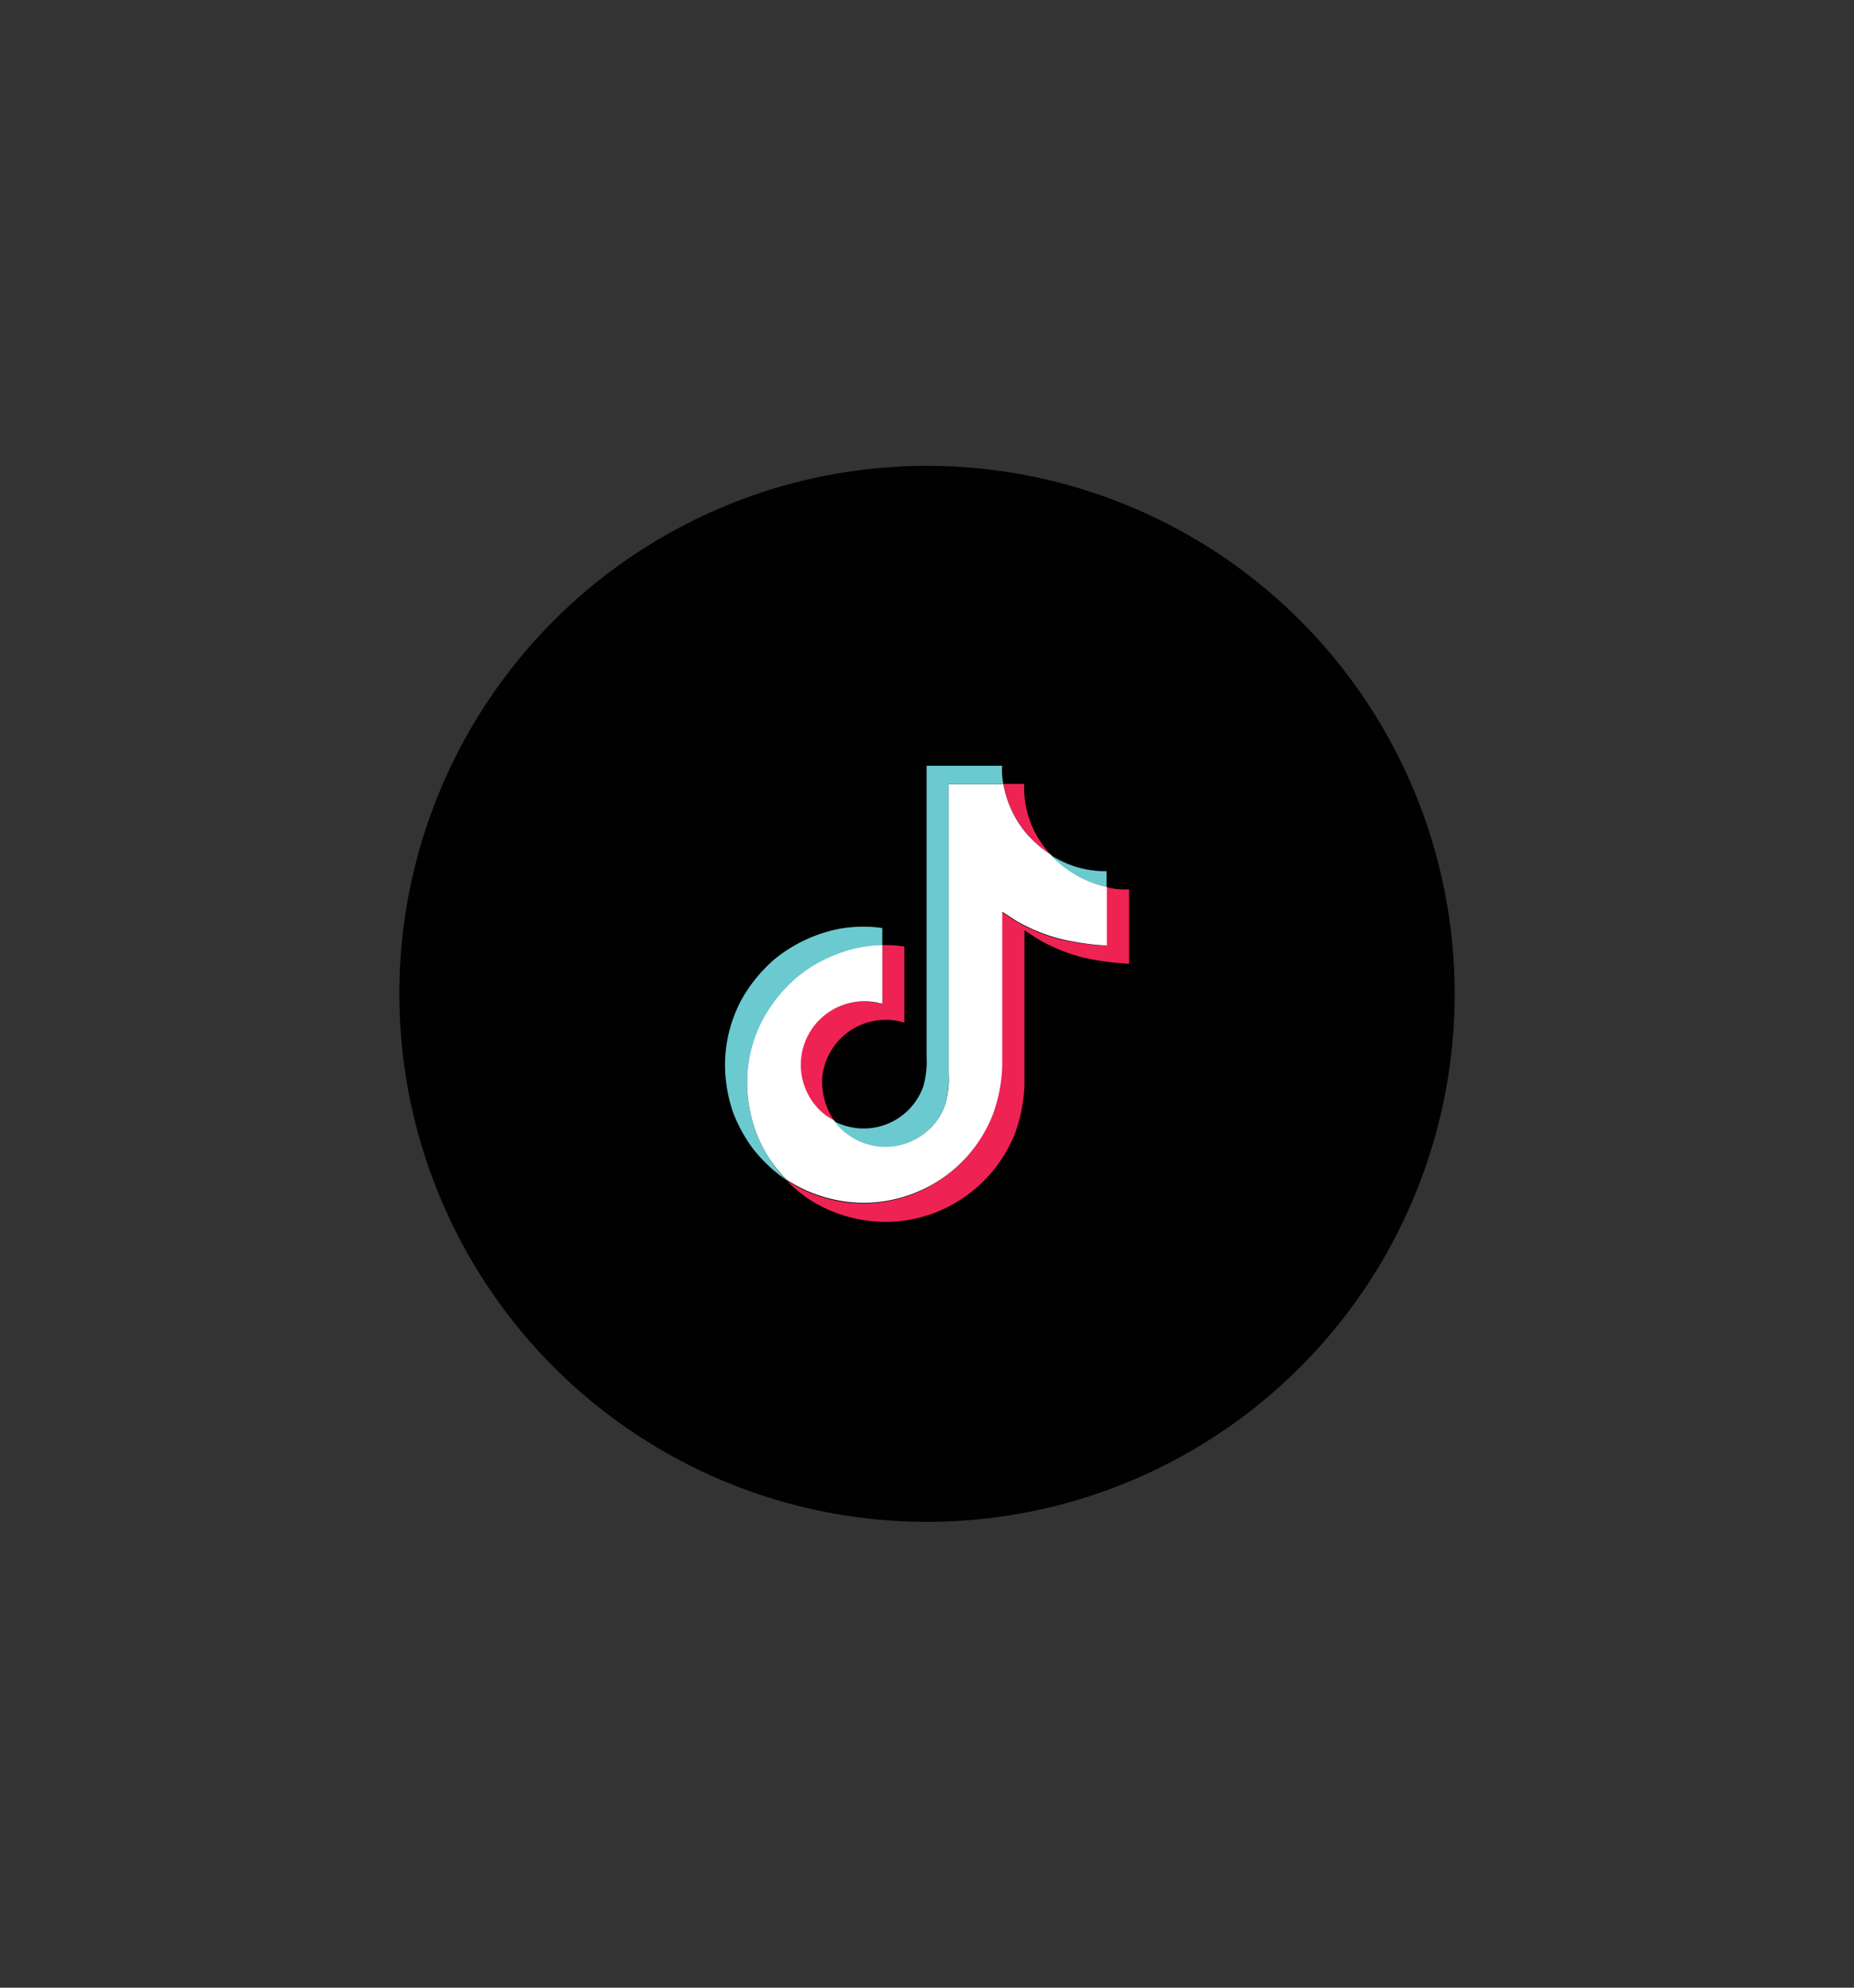 <svg id="Layer_1" data-name="Layer 1" xmlns="http://www.w3.org/2000/svg" viewBox="0 0 280 300">
    <rect x="0" y="0" width="280" height="300" fill="#333333" stroke="none"/>
    <defs>
        <style>.cls-1{fill:#010101;}.cls-2{fill:#ee2353;}.cls-3{fill:#fff;}.cls-4{fill:#6bcad0;}</style>
    </defs>
    <title>tiktok icon</title>
    <circle class="cls-1" cx="140" cy="150" r="79.69"/>
    <path class="cls-2"
          d="M111.89,174.5l.22.63A3.54,3.54,0,0,0,111.89,174.5Zm8.94-14.45a9.61,9.61,0,0,1,10.29-8.88,9.93,9.93,0,0,1,2.16.41v-8.93a18.18,18.18,0,0,1,3.3.21v11.49a9.62,9.62,0,0,0-12,6.3,9.45,9.45,0,0,0-.41,2.17,10.52,10.52,0,0,0,1.85,6.39c-.39-.21-.76-.44-1.16-.7A9.78,9.78,0,0,1,120.83,160.05Zm34.5-33.94a15.81,15.81,0,0,1-3.8-7.79h3.15a14.67,14.67,0,0,0,3.89,10.53l.07.08a17.5,17.5,0,0,1-3.35-2.84Zm15.19,8.11v11.23a40,40,0,0,1-7-.94,26.94,26.94,0,0,1-6.8-2.8l-2-1.3v23.28a23.88,23.88,0,0,1-1.38,7.24,21.21,21.21,0,0,1-10.86,11.56,20.65,20.65,0,0,1-8.72,1.93,21.49,21.49,0,0,1-11.69-3.49,22.17,22.17,0,0,1-3.32-2.8h0a21.2,21.2,0,0,0,11.69,3.5,20.81,20.81,0,0,0,8.65-1.91,21.82,21.82,0,0,0,7-5.2,22.23,22.23,0,0,0,3.82-6.31,23.45,23.45,0,0,0,1.37-7.23V137.66c.16.08,2,1.3,2,1.3a26.57,26.57,0,0,0,6.79,2.82,40.24,40.24,0,0,0,7,.95v-8.84A10.84,10.84,0,0,0,170.52,134.22Z"/>
    <path class="cls-3"
          d="M167.16,133.88v8.83a39.3,39.3,0,0,1-7-1,26.43,26.43,0,0,1-6.8-2.8s-1.85-1.22-2-1.3v23.28a23.46,23.46,0,0,1-1.38,7.23,20.85,20.85,0,0,1-10.84,11.51,20.89,20.89,0,0,1-8.66,1.91,21.49,21.49,0,0,1-11.69-3.49h0a20.1,20.1,0,0,1-4.75-7.51h0a22.63,22.63,0,0,1-1.23-7.52,20.32,20.32,0,0,1,2.53-9.52,22.4,22.4,0,0,1,4.88-6,21.29,21.29,0,0,1,5.82-3.41,19.67,19.67,0,0,1,7.22-1.5v8.93a9.59,9.59,0,0,0-8.45,16.89c.4.26.78.49,1.17.7a9,9,0,0,0,2.13,2.08,9.34,9.34,0,0,0,9.65.92,9.06,9.06,0,0,0,5-5.47,13.25,13.25,0,0,0,.51-4.52V118.35h8.26a15.8,15.8,0,0,0,3.79,7.79,18.26,18.26,0,0,0,3.36,2.84,17.44,17.44,0,0,0,4.62,3.48,17,17,0,0,0,3.9,1.41Z"/>
    <path class="cls-4" d="M110.77,167.9l.21.6C111,168.43,110.88,168.22,110.77,167.9Z"/>
    <path class="cls-4"
          d="M126.06,144.15a20.77,20.77,0,0,0-5.8,3.45,22.29,22.29,0,0,0-4.89,6,20.35,20.35,0,0,0-2.53,9.52,23.15,23.15,0,0,0,1.23,7.52h0a22.74,22.74,0,0,0,3.11,5.65,20.7,20.7,0,0,0,1.65,1.86,22.91,22.91,0,0,1-5-4.63,22.32,22.32,0,0,1-3.11-5.61h0a22.18,22.18,0,0,1-1.22-7.53,20.9,20.9,0,0,1,2.52-9.56,22.83,22.83,0,0,1,4.9-6,22.23,22.23,0,0,1,9.91-4.65,20.33,20.33,0,0,1,6.42-.1v2.59A19.55,19.55,0,0,0,126.06,144.15Z"/>
    <path class="cls-4"
          d="M151.53,118.35h-8.28v43.87a13.76,13.76,0,0,1-.51,4.52,9.56,9.56,0,0,1-12.21,5.81,9.66,9.66,0,0,1-2.4-1.26,8.81,8.81,0,0,1-2.15-2.07A9.55,9.55,0,0,0,139.43,164a13.3,13.3,0,0,0,.51-4.52V115.58h11.41A10.32,10.32,0,0,0,151.53,118.35Zm15.59,13.1v2.43a17.46,17.46,0,0,1-3.9-1.4A18,18,0,0,1,158.6,129c.43.27.86.52,1.3.75a15.05,15.05,0,0,0,7.26,1.74Z"/>
</svg>